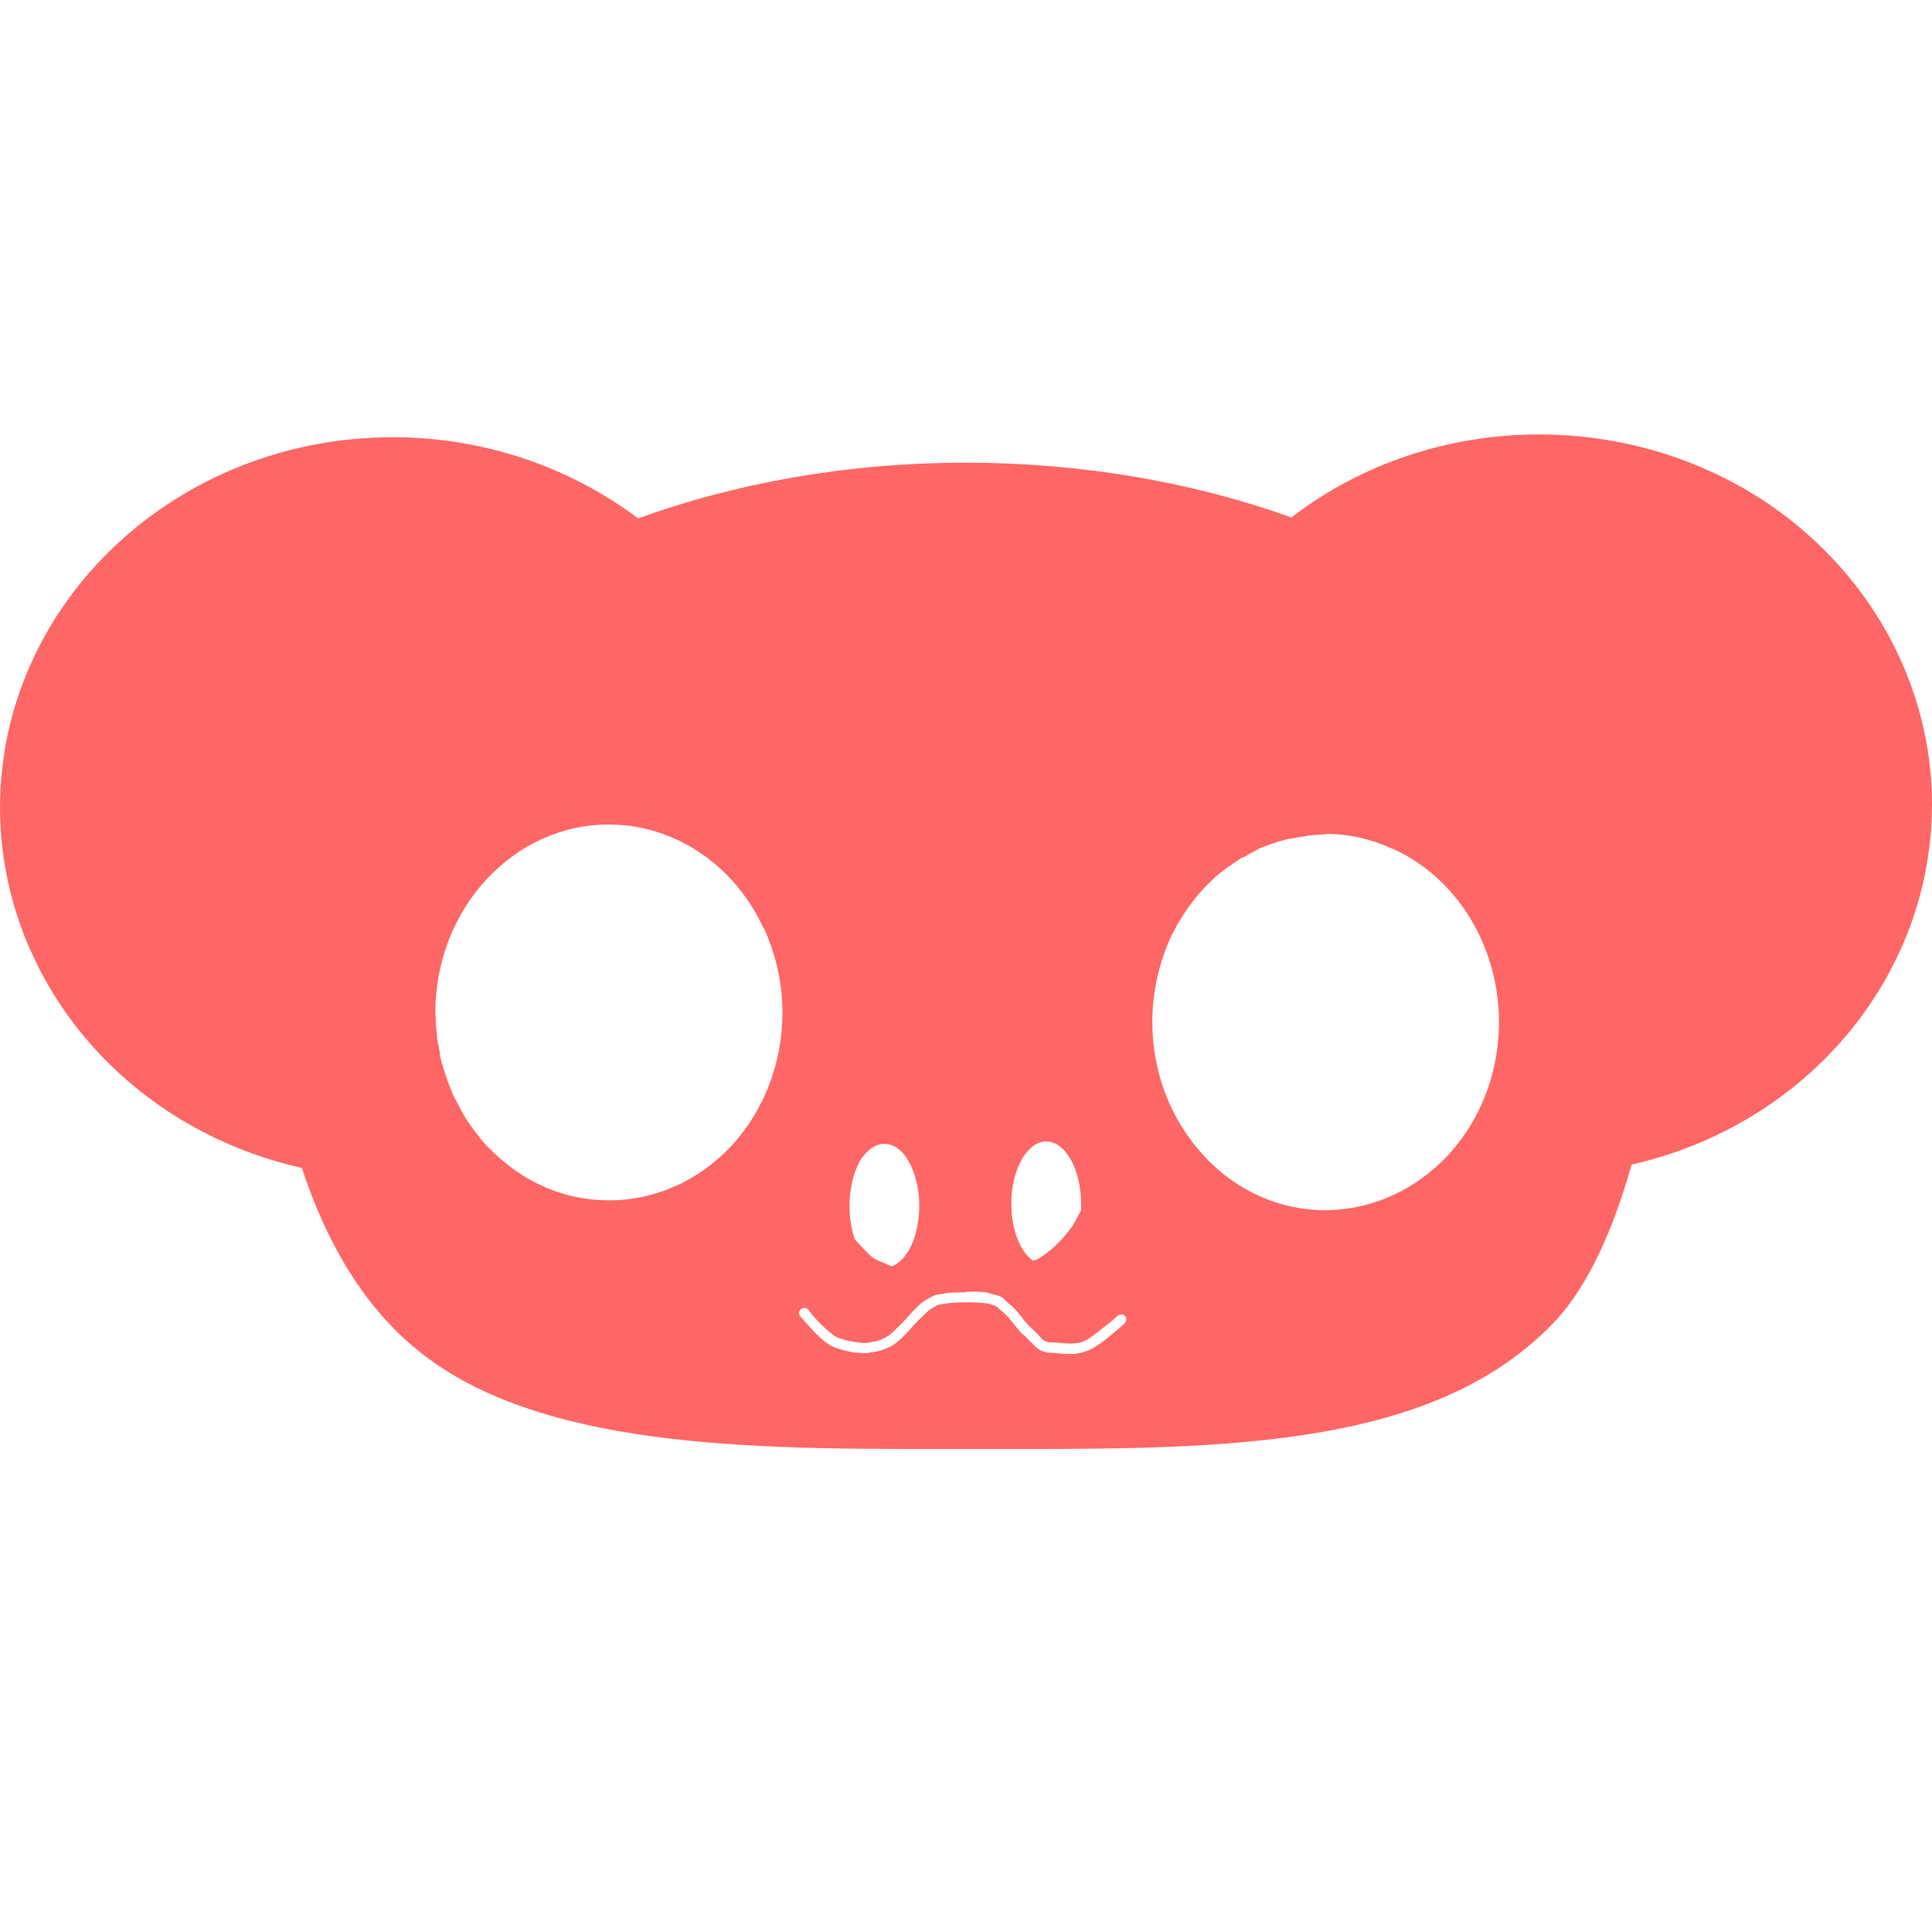 
<svg xmlns="http://www.w3.org/2000/svg" xmlns:xlink="http://www.w3.org/1999/xlink" width="16px" height="16px" viewBox="0 0 16 16" version="1.1">
<g id="surface1">
<path style=" stroke:none;fill-rule:nonzero;fill:#ff6666;fill-opacity:1;" d="M 12.746 3.598 C 11.996 3.598 11.273 3.84 10.695 4.285 C 9.887 3.996 8.973 3.832 7.996 3.832 C 7.016 3.832 6.094 4 5.285 4.293 C 4.707 3.859 3.992 3.621 3.254 3.621 C 1.457 3.621 0 4.996 0 6.691 C 0.004 8.109 1.035 9.344 2.5 9.672 C 2.699 10.281 3.02 10.852 3.52 11.23 C 4.574 12.031 6.41 12 8.023 12 C 9.984 12 11.84 12.043 12.879 10.941 C 13.16 10.641 13.367 10.16 13.512 9.645 C 14.973 9.312 15.996 8.082 16 6.664 C 16 5.852 15.656 5.07 15.047 4.496 C 14.438 3.918 13.609 3.598 12.746 3.598 Z M 5.043 6.828 C 5.09 6.828 5.137 6.832 5.188 6.836 C 5.676 6.891 6.105 7.211 6.324 7.688 C 6.324 7.688 6.328 7.688 6.328 7.691 C 6.426 7.906 6.48 8.145 6.48 8.387 C 6.48 8.801 6.328 9.195 6.059 9.488 C 5.789 9.777 5.426 9.941 5.043 9.941 C 4.73 9.941 4.43 9.832 4.184 9.629 C 4.145 9.598 4.109 9.566 4.074 9.531 C 4.07 9.531 4.07 9.531 4.07 9.527 C 4.035 9.496 4.004 9.461 3.973 9.422 C 3.973 9.422 3.969 9.418 3.969 9.414 C 3.938 9.379 3.91 9.34 3.887 9.305 C 3.883 9.297 3.879 9.293 3.875 9.289 C 3.852 9.254 3.828 9.215 3.809 9.176 C 3.805 9.168 3.801 9.16 3.797 9.152 C 3.777 9.117 3.758 9.082 3.742 9.043 C 3.738 9.031 3.734 9.02 3.73 9.012 C 3.715 8.977 3.703 8.941 3.691 8.906 C 3.688 8.891 3.68 8.875 3.676 8.859 C 3.664 8.824 3.656 8.793 3.648 8.758 C 3.645 8.742 3.641 8.723 3.641 8.707 C 3.633 8.676 3.629 8.641 3.621 8.609 C 3.621 8.59 3.617 8.566 3.617 8.547 C 3.613 8.516 3.609 8.48 3.609 8.449 C 3.609 8.43 3.605 8.406 3.605 8.387 C 3.605 7.527 4.25 6.828 5.043 6.828 Z M 10.977 6.906 C 11.172 6.906 11.359 6.949 11.535 7.031 C 11.539 7.031 11.539 7.031 11.539 7.031 C 12.07 7.273 12.414 7.84 12.414 8.465 C 12.414 8.91 12.238 9.336 11.93 9.629 C 11.664 9.883 11.328 10.02 10.977 10.023 C 10.598 10.023 10.23 9.859 9.965 9.566 C 9.695 9.273 9.543 8.879 9.543 8.465 C 9.543 8.215 9.598 7.969 9.703 7.746 C 9.77 7.613 9.852 7.488 9.949 7.379 C 9.953 7.375 9.957 7.371 9.961 7.367 C 9.988 7.336 10.02 7.305 10.055 7.273 C 10.059 7.27 10.062 7.266 10.066 7.262 C 10.098 7.234 10.129 7.211 10.16 7.188 C 10.168 7.18 10.176 7.176 10.184 7.172 C 10.215 7.148 10.246 7.129 10.281 7.105 C 10.289 7.102 10.297 7.098 10.309 7.094 C 10.34 7.074 10.371 7.059 10.402 7.043 C 10.414 7.035 10.426 7.027 10.438 7.023 C 10.469 7.012 10.5 7 10.531 6.988 C 10.547 6.984 10.562 6.98 10.574 6.973 C 10.605 6.965 10.637 6.957 10.664 6.949 C 10.684 6.945 10.699 6.941 10.719 6.941 C 10.746 6.934 10.773 6.93 10.805 6.926 C 10.82 6.922 10.84 6.918 10.859 6.918 C 10.898 6.914 10.938 6.91 10.98 6.91 Z M 8.664 9.453 C 8.824 9.453 8.953 9.684 8.953 9.969 C 8.953 9.984 8.953 10.008 8.953 10.023 C 8.922 10.078 8.898 10.137 8.859 10.184 C 8.789 10.277 8.707 10.355 8.609 10.418 C 8.594 10.43 8.574 10.434 8.555 10.441 C 8.445 10.363 8.375 10.176 8.375 9.965 C 8.375 9.684 8.508 9.453 8.664 9.453 Z M 7.324 9.473 C 7.402 9.473 7.477 9.527 7.527 9.621 C 7.582 9.719 7.613 9.852 7.613 9.984 C 7.613 10.23 7.52 10.438 7.383 10.488 C 7.332 10.461 7.273 10.445 7.227 10.414 C 7.172 10.371 7.129 10.316 7.078 10.262 C 7.051 10.18 7.035 10.086 7.035 9.988 C 7.035 9.852 7.066 9.719 7.117 9.621 C 7.176 9.527 7.246 9.473 7.324 9.473 Z M 7.992 10.699 C 8.074 10.695 8.156 10.695 8.211 10.715 C 8.254 10.727 8.277 10.73 8.301 10.746 C 8.32 10.762 8.328 10.773 8.355 10.797 C 8.391 10.82 8.422 10.859 8.453 10.898 C 8.484 10.938 8.516 10.977 8.543 11 C 8.578 11.031 8.605 11.062 8.629 11.086 C 8.652 11.109 8.672 11.117 8.699 11.117 C 8.793 11.117 8.871 11.141 8.965 11.113 C 9 11.102 9.078 11.043 9.141 10.992 C 9.203 10.945 9.254 10.898 9.254 10.898 C 9.266 10.887 9.281 10.883 9.297 10.887 C 9.312 10.891 9.324 10.902 9.328 10.918 C 9.328 10.934 9.324 10.949 9.312 10.961 C 9.312 10.961 9.262 11.008 9.195 11.062 C 9.133 11.113 9.055 11.172 8.992 11.191 C 8.875 11.234 8.773 11.203 8.699 11.203 C 8.645 11.203 8.602 11.18 8.57 11.148 C 8.539 11.117 8.512 11.09 8.484 11.062 C 8.449 11.035 8.418 10.992 8.387 10.953 C 8.355 10.914 8.324 10.879 8.301 10.863 C 8.273 10.84 8.262 10.824 8.25 10.82 C 8.242 10.812 8.23 10.809 8.188 10.797 C 8.156 10.789 8.074 10.785 7.996 10.785 C 7.918 10.785 7.84 10.793 7.828 10.797 C 7.773 10.809 7.793 10.789 7.715 10.836 C 7.684 10.855 7.621 10.918 7.562 10.98 C 7.504 11.047 7.445 11.109 7.387 11.145 C 7.289 11.199 7.223 11.195 7.199 11.203 C 7.18 11.207 7.164 11.207 7.141 11.207 C 7.117 11.203 7.09 11.203 7.062 11.199 C 7.004 11.188 6.938 11.172 6.883 11.145 C 6.824 11.113 6.766 11.055 6.719 11.004 C 6.668 10.949 6.629 10.902 6.629 10.902 C 6.617 10.891 6.613 10.875 6.621 10.859 C 6.625 10.844 6.641 10.836 6.656 10.832 C 6.672 10.828 6.688 10.836 6.695 10.848 C 6.695 10.848 6.73 10.895 6.777 10.945 C 6.828 10.996 6.887 11.051 6.922 11.07 C 6.961 11.09 7.023 11.105 7.074 11.113 C 7.102 11.117 7.125 11.121 7.145 11.121 C 7.164 11.121 7.18 11.121 7.18 11.121 C 7.23 11.109 7.262 11.117 7.344 11.07 C 7.379 11.051 7.441 10.988 7.5 10.926 C 7.559 10.859 7.613 10.797 7.668 10.766 C 7.754 10.711 7.773 10.723 7.812 10.715 C 7.844 10.703 7.914 10.703 7.992 10.703 Z M 7.992 10.699 "/>
</g>
</svg>
